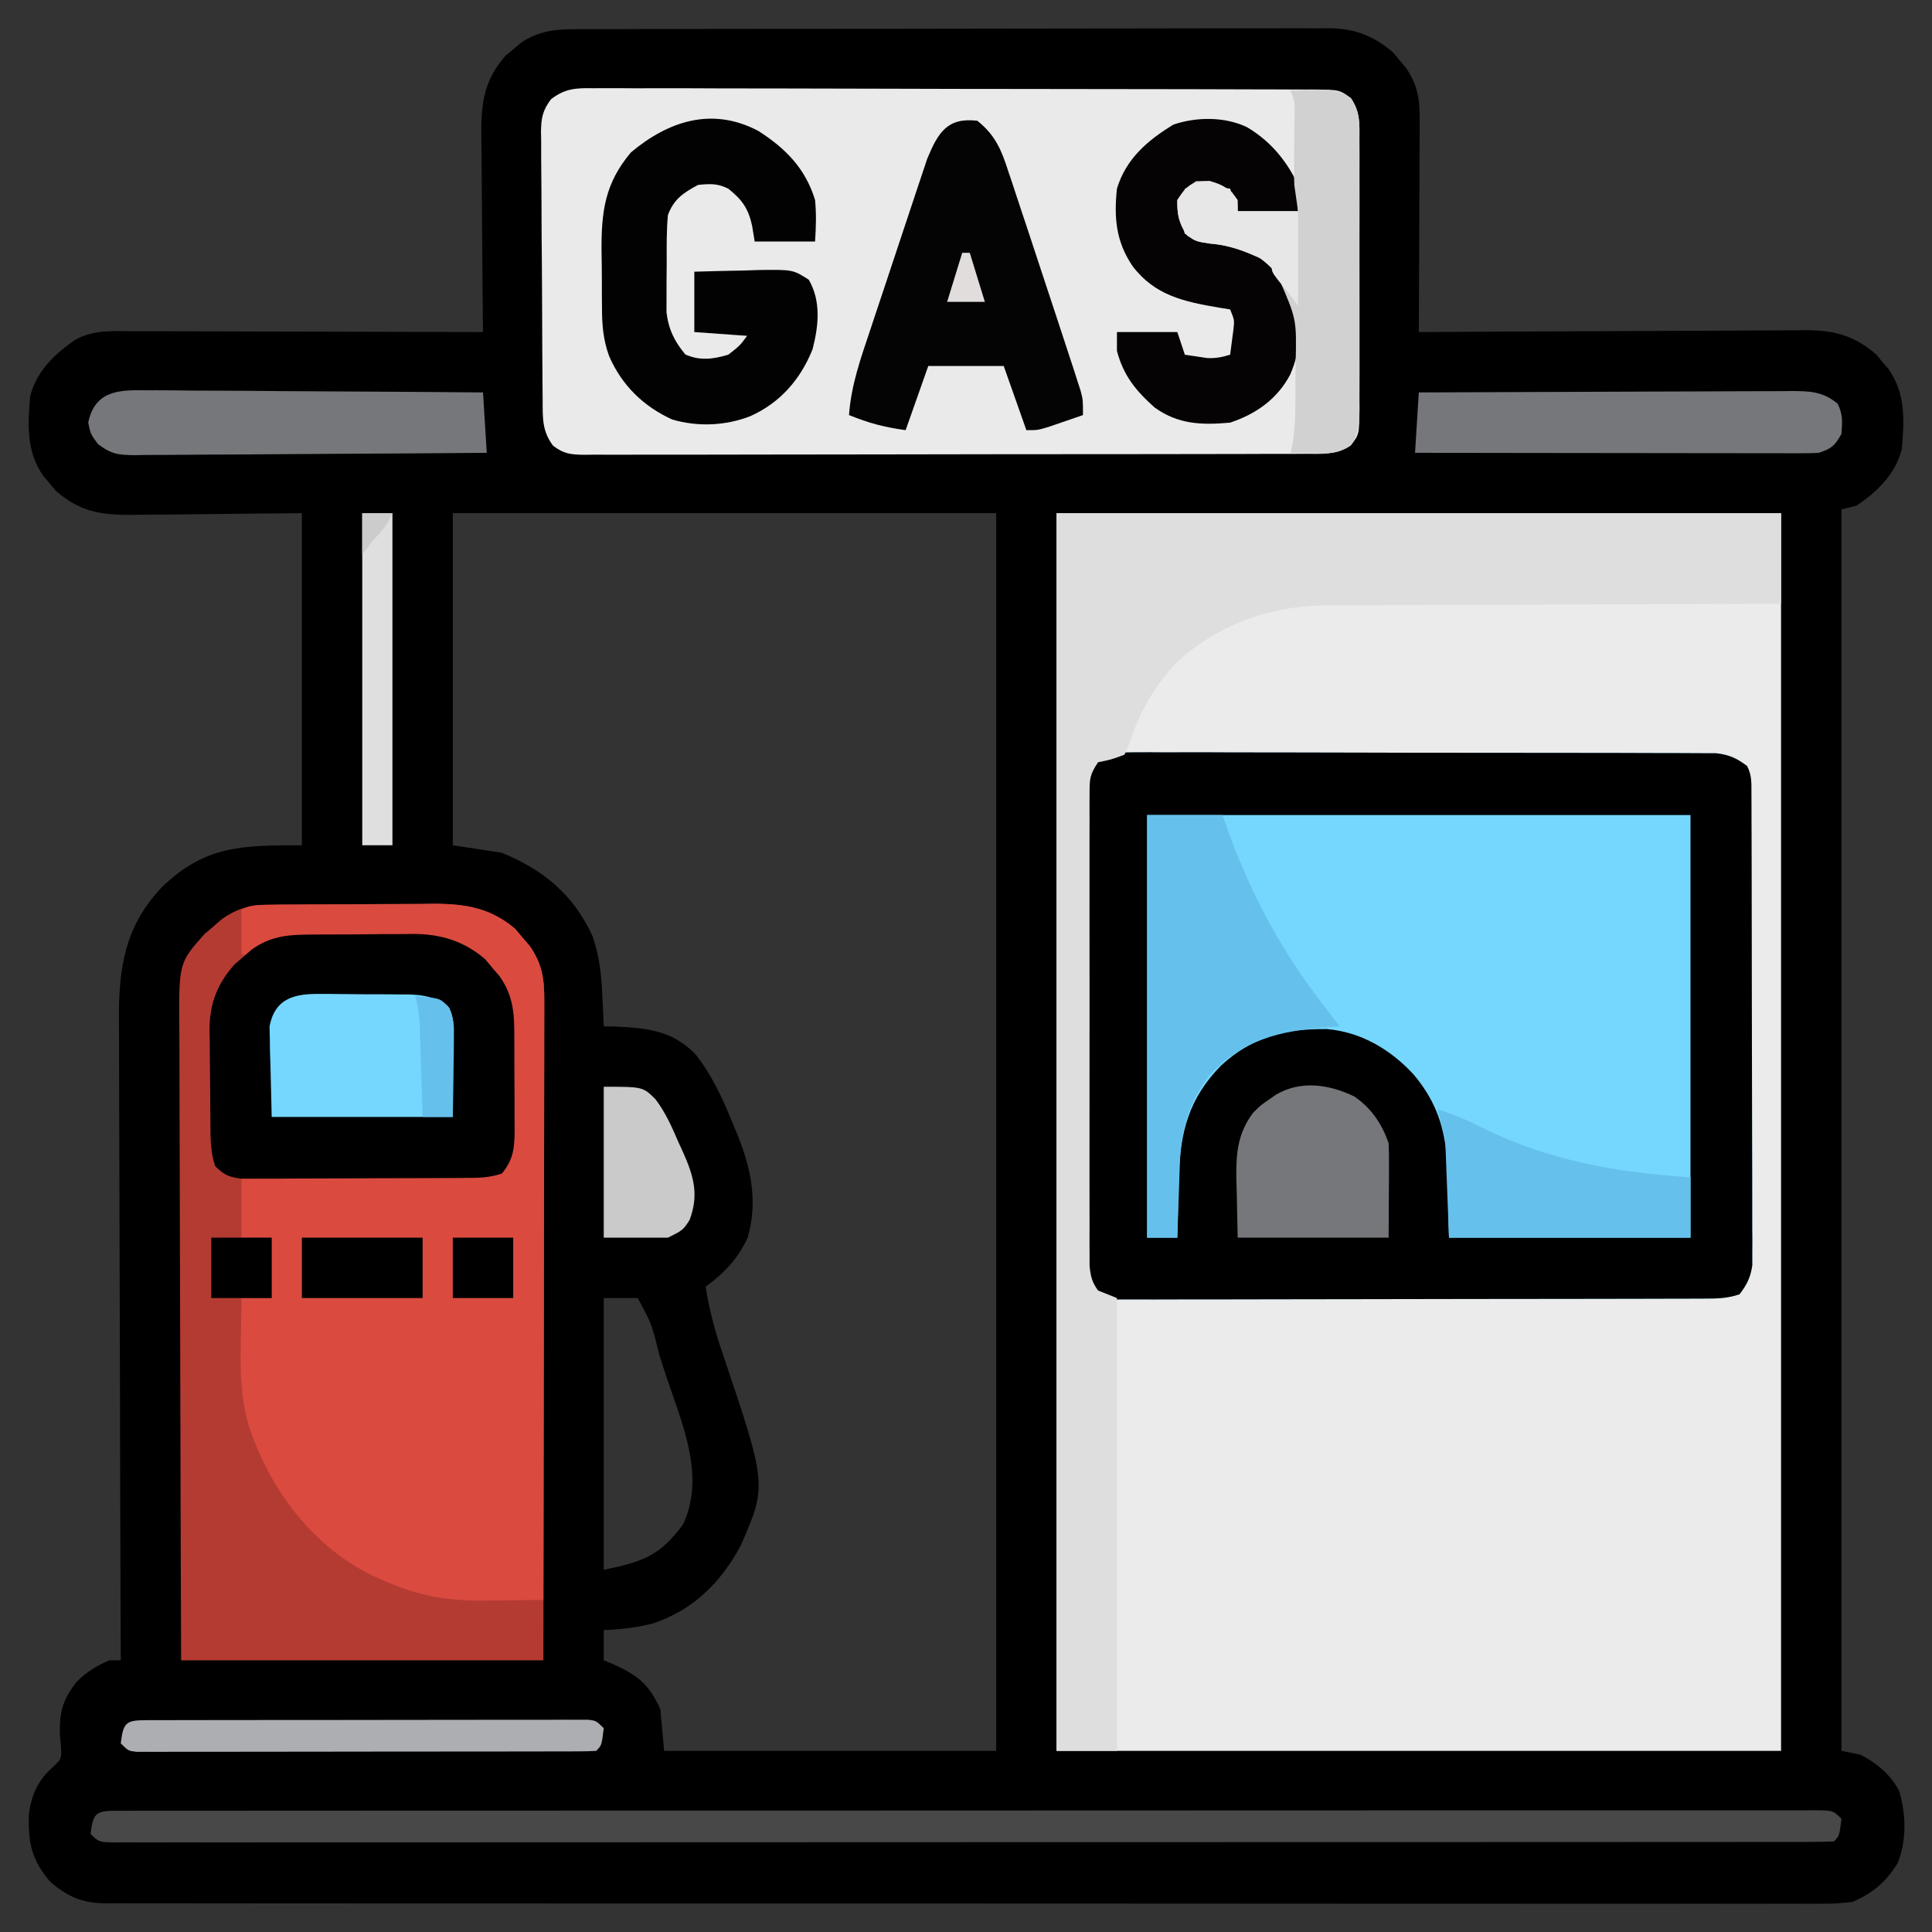 <?xml version="1.0" encoding="UTF-8"?>
<svg version="1.1" xmlns="http://www.w3.org/2000/svg" width="512" height="512">
<rect width="100%" height="100%" fill="#333333" stroke="none"/>
<path d="M0 0 C0.873 -0.005 1.745 -0.009 2.644 -0.014 C5.567 -0.026 8.49 -0.025 11.413 -0.023 C13.51 -0.029 15.606 -0.036 17.702 -0.043 C23.396 -0.061 29.09 -0.066 34.785 -0.067 C39.539 -0.069 44.292 -0.076 49.046 -0.083 C60.263 -0.1 71.48 -0.105 82.697 -0.103 C94.266 -0.102 105.835 -0.123 117.404 -0.155 C127.338 -0.181 137.272 -0.192 147.206 -0.19 C153.138 -0.19 159.071 -0.195 165.003 -0.217 C170.584 -0.236 176.164 -0.236 181.745 -0.222 C183.791 -0.22 185.837 -0.224 187.884 -0.236 C190.681 -0.252 193.478 -0.242 196.276 -0.227 C197.485 -0.242 197.485 -0.242 198.718 -0.258 C205.373 -0.178 210.547 1.83 215.57 6.232 C216.109 6.883 216.648 7.534 217.203 8.205 C217.758 8.853 218.312 9.502 218.883 10.17 C221.913 14.567 222.577 18.325 222.555 23.618 C222.555 24.879 222.555 26.14 222.555 27.439 C222.545 28.805 222.534 30.171 222.524 31.537 C222.52 32.942 222.517 34.348 222.515 35.753 C222.507 39.44 222.488 43.128 222.466 46.815 C222.445 50.582 222.436 54.35 222.426 58.117 C222.405 65.501 222.37 72.884 222.328 80.267 C223.175 80.262 223.175 80.262 224.039 80.256 C237.803 80.168 251.567 80.102 265.332 80.06 C271.988 80.039 278.644 80.011 285.3 79.966 C291.726 79.922 298.151 79.898 304.577 79.888 C307.027 79.881 309.476 79.866 311.926 79.845 C315.361 79.815 318.795 79.811 322.231 79.813 C323.24 79.799 324.249 79.785 325.289 79.77 C332.637 79.813 337.992 81.343 343.57 86.232 C344.379 87.209 344.379 87.209 345.203 88.205 C345.758 88.853 346.312 89.502 346.883 90.17 C351.362 96.671 351.003 103.639 350.328 111.267 C348.658 117.886 343.883 122.524 338.328 126.267 C337.008 126.597 335.688 126.927 334.328 127.267 C334.328 235.837 334.328 344.407 334.328 456.267 C335.978 456.597 337.628 456.927 339.328 457.267 C343.646 459.44 347.468 462.614 349.66 466.99 C351.473 473.169 351.624 480.025 349.223 486.033 C346.192 490.94 342.66 493.968 337.328 496.267 C334.469 496.637 332.007 496.806 329.159 496.768 C327.962 496.776 327.962 496.776 326.741 496.785 C324.067 496.798 321.395 496.783 318.722 496.769 C316.786 496.773 314.849 496.778 312.913 496.785 C307.593 496.8 302.273 496.79 296.953 496.776 C291.216 496.765 285.478 496.776 279.74 496.786 C268.501 496.799 257.262 496.792 246.022 496.777 C232.939 496.76 219.856 496.763 206.772 496.767 C182.727 496.773 158.681 496.757 134.635 496.732 C112.682 496.709 90.728 496.703 68.775 496.713 C63.153 496.716 57.531 496.719 51.908 496.721 C51.216 496.721 50.524 496.722 49.811 496.722 C31.469 496.73 13.127 496.723 -5.215 496.712 C-7.844 496.711 -10.473 496.709 -13.102 496.708 C-14.395 496.707 -15.689 496.706 -17.021 496.706 C-26.146 496.701 -35.27 496.703 -44.394 496.707 C-55.51 496.712 -66.625 496.706 -77.741 496.686 C-83.415 496.676 -89.088 496.671 -94.762 496.679 C-99.952 496.686 -105.143 496.679 -110.333 496.661 C-112.214 496.657 -114.095 496.658 -115.975 496.665 C-118.527 496.673 -121.077 496.663 -123.628 496.648 C-124.363 496.654 -125.098 496.661 -125.855 496.668 C-131.93 496.599 -135.798 494.879 -140.359 490.955 C-145.281 485.235 -146.221 480.668 -146.027 473.244 C-145.398 467.979 -143.577 463.892 -139.523 460.435 C-137.384 458.371 -137.384 458.371 -137.492 455.349 C-137.593 454.271 -137.693 453.192 -137.797 452.08 C-137.977 446.129 -137.105 442.778 -133.461 438.08 C-130.729 435.312 -128.247 433.819 -124.672 432.267 C-123.682 432.267 -122.692 432.267 -121.672 432.267 C-121.675 431.324 -121.679 430.381 -121.683 429.409 C-121.772 406.431 -121.837 383.453 -121.879 360.474 C-121.9 349.362 -121.928 338.25 -121.973 327.138 C-122.013 317.45 -122.039 307.762 -122.048 298.073 C-122.053 292.946 -122.065 287.819 -122.095 282.692 C-122.122 277.86 -122.13 273.028 -122.124 268.196 C-122.125 266.428 -122.133 264.661 -122.149 262.893 C-122.264 248.918 -120.688 237.76 -110.672 227.267 C-99.309 216.42 -89.861 216.267 -73.672 216.267 C-73.672 187.227 -73.672 158.187 -73.672 128.267 C-91.412 128.425 -91.412 128.425 -109.152 128.628 C-111.388 128.639 -113.624 128.65 -115.859 128.658 C-117.006 128.679 -118.152 128.699 -119.334 128.72 C-127.313 128.724 -132.743 127.71 -138.914 122.303 C-139.453 121.652 -139.992 121.001 -140.547 120.33 C-141.101 119.682 -141.655 119.033 -142.226 118.365 C-146.706 111.864 -146.346 104.896 -145.672 97.267 C-143.991 90.608 -139.208 86.082 -133.672 82.267 C-128.821 79.663 -124.008 80 -118.649 80.04 C-117.141 80.04 -117.141 80.04 -115.602 80.039 C-112.286 80.041 -108.969 80.056 -105.652 80.072 C-103.35 80.076 -101.048 80.079 -98.746 80.081 C-92.691 80.088 -86.636 80.108 -80.581 80.13 C-74.401 80.151 -68.221 80.16 -62.041 80.17 C-49.918 80.191 -37.795 80.225 -25.672 80.267 C-25.681 79.496 -25.689 78.724 -25.699 77.93 C-25.779 70.633 -25.84 63.336 -25.879 56.039 C-25.9 52.289 -25.928 48.538 -25.973 44.787 C-26.017 41.163 -26.041 37.539 -26.051 33.914 C-26.059 32.536 -26.073 31.158 -26.095 29.781 C-26.233 20.652 -25.926 14.123 -19.707 7.025 C-19.056 6.486 -18.405 5.948 -17.734 5.392 C-17.086 4.838 -16.437 4.284 -15.769 3.713 C-10.71 0.227 -6.004 -0.023 0 0 Z M-33.672 128.267 C-33.672 157.307 -33.672 186.347 -33.672 216.267 C-29.382 216.927 -25.092 217.587 -20.672 218.267 C-9.57 222.839 -1.815 229.26 3.328 240.267 C5.181 245.627 5.723 250.597 5.953 256.205 C6.011 257.374 6.011 257.374 6.07 258.566 C6.164 260.466 6.247 262.367 6.328 264.267 C7.235 264.282 8.141 264.296 9.074 264.31 C17.676 264.647 24.777 265.352 30.862 271.924 C34.96 277.283 37.608 282.85 40.141 289.08 C40.535 290.02 40.928 290.961 41.334 291.93 C45.195 301.194 47.346 310.318 44.457 320.267 C41.797 325.989 38.357 329.521 33.328 333.267 C34.263 339.231 35.774 344.899 37.711 350.611 C49.621 385.861 49.621 385.861 42.586 401.947 C37.236 411.817 29.93 419.032 19.16 422.556 C14.91 423.623 10.7 424.078 6.328 424.267 C6.328 426.907 6.328 429.547 6.328 432.267 C6.992 432.536 7.656 432.804 8.34 433.08 C15.101 436.08 18.305 438.442 21.328 445.267 C21.823 450.712 21.823 450.712 22.328 456.267 C51.368 456.267 80.408 456.267 110.328 456.267 C110.328 348.027 110.328 239.787 110.328 128.267 C62.808 128.267 15.288 128.267 -33.672 128.267 Z M6.328 336.267 C6.328 360.027 6.328 383.787 6.328 408.267 C16.788 406.175 21.311 404.458 27.328 396.267 C33.381 383.434 27.053 369.471 22.891 357.017 C22.271 355.11 21.653 353.203 21.037 351.295 C19.081 343.22 19.081 343.22 15.328 336.267 C12.358 336.267 9.388 336.267 6.328 336.267 Z " fill="#000000" transform="translate(153.672,7.733)"/>
<path d="M0 0 C63.36 0 126.72 0 192 0 C192 108.24 192 216.48 192 328 C128.64 328 65.28 328 0 328 C0 219.76 0 111.52 0 0 Z " fill="#EBEBEB" transform="translate(280,136)"/>
<path d="M0 0 C0.675 -0.006 1.349 -0.013 2.044 -0.019 C4.298 -0.035 6.55 -0.014 8.803 0.006 C10.421 0.003 12.04 -0.003 13.658 -0.011 C18.048 -0.025 22.438 -0.008 26.829 0.016 C31.424 0.036 36.02 0.03 40.615 0.028 C48.332 0.028 56.049 0.047 63.766 0.079 C72.688 0.116 81.608 0.125 90.53 0.118 C99.113 0.112 107.696 0.123 116.279 0.142 C119.931 0.15 123.583 0.153 127.235 0.151 C131.536 0.151 135.837 0.165 140.138 0.191 C141.716 0.198 143.294 0.2 144.873 0.197 C147.028 0.193 149.182 0.208 151.337 0.227 C153.145 0.233 153.145 0.233 154.99 0.238 C158.48 0.659 160.373 1.527 163.168 3.621 C164.45 6.185 164.3 8.006 164.309 10.878 C164.314 11.992 164.32 13.107 164.326 14.255 C164.328 16.098 164.328 16.098 164.329 17.978 C164.334 19.268 164.339 20.557 164.345 21.886 C164.358 25.429 164.364 28.973 164.369 32.516 C164.371 34.73 164.376 36.943 164.38 39.157 C164.394 46.081 164.403 53.006 164.407 59.931 C164.412 67.926 164.429 75.921 164.458 83.916 C164.48 90.094 164.49 96.273 164.491 102.451 C164.492 106.142 164.498 109.832 164.516 113.523 C164.536 117.641 164.531 121.759 164.525 125.877 C164.534 127.099 164.543 128.322 164.553 129.581 C164.544 131.266 164.544 131.266 164.536 132.984 C164.537 133.958 164.539 134.932 164.54 135.935 C164.094 139.157 163.118 141.032 161.168 143.621 C157.763 144.756 155.162 144.753 151.57 144.762 C150.897 144.765 150.223 144.768 149.529 144.771 C147.268 144.78 145.006 144.781 142.745 144.783 C141.125 144.787 139.506 144.792 137.886 144.798 C133.483 144.811 129.08 144.817 124.678 144.822 C121.928 144.825 119.179 144.829 116.429 144.833 C107.831 144.847 99.232 144.856 90.634 144.86 C80.701 144.865 70.768 144.882 60.835 144.911 C53.161 144.933 45.487 144.943 37.813 144.944 C33.228 144.945 28.642 144.951 24.057 144.969 C19.745 144.986 15.434 144.988 11.122 144.979 C9.539 144.978 7.955 144.983 6.372 144.993 C4.212 145.005 2.053 144.999 -0.107 144.989 C-1.316 144.99 -2.525 144.992 -3.771 144.993 C-7.115 144.587 -8.485 144 -10.832 141.621 C-11.853 138.558 -11.967 136.454 -11.986 133.245 C-11.994 132.129 -12.003 131.013 -12.012 129.863 C-12.016 128.638 -12.02 127.413 -12.025 126.151 C-12.033 124.862 -12.041 123.572 -12.049 122.243 C-12.076 117.966 -12.091 113.688 -12.105 109.411 C-12.11 107.937 -12.116 106.464 -12.121 104.991 C-12.143 98.865 -12.162 92.738 -12.173 86.611 C-12.189 77.832 -12.222 69.053 -12.279 60.274 C-12.318 54.1 -12.337 47.926 -12.343 41.751 C-12.346 38.064 -12.358 34.377 -12.391 30.689 C-12.427 26.576 -12.423 22.464 -12.415 18.35 C-12.432 17.13 -12.448 15.909 -12.465 14.651 C-12.457 13.529 -12.448 12.407 -12.44 11.252 C-12.445 9.793 -12.445 9.793 -12.45 8.305 C-10.902 1.584 -6.326 -0.004 0 0 Z " fill="#75D7FE" transform="translate(299.832,199.379)"/>
<path d="M0 0 C0.839 -0.006 1.677 -0.011 2.541 -0.017 C5.35 -0.03 8.157 -0.007 10.966 0.015 C12.979 0.014 14.993 0.009 17.007 0.003 C22.476 -0.007 27.945 0.015 33.414 0.042 C39.133 0.066 44.853 0.063 50.573 0.063 C60.177 0.068 69.782 0.091 79.386 0.128 C90.496 0.169 101.606 0.187 112.717 0.19 C124.537 0.194 136.358 0.213 148.178 0.237 C151.588 0.244 154.998 0.247 158.408 0.25 C163.762 0.256 169.116 0.273 174.47 0.297 C176.437 0.304 178.404 0.309 180.372 0.309 C183.052 0.31 185.733 0.324 188.413 0.341 C189.587 0.337 189.587 0.337 190.785 0.333 C197.595 0.4 197.595 0.4 200.643 2.615 C203.152 6.379 202.925 9.337 202.902 13.695 C202.907 14.929 202.907 14.929 202.912 16.189 C202.921 18.913 202.915 21.637 202.909 24.361 C202.91 26.253 202.912 28.145 202.914 30.036 C202.917 34.003 202.913 37.97 202.904 41.937 C202.892 47.023 202.899 52.108 202.911 57.194 C202.918 61.101 202.916 65.009 202.911 68.917 C202.909 70.792 202.911 72.667 202.916 74.542 C202.921 77.163 202.913 79.784 202.902 82.406 C202.906 83.181 202.91 83.957 202.914 84.756 C202.859 91.719 202.859 91.719 200.643 94.615 C196.879 97.226 192.806 96.9 188.406 96.882 C187.569 96.887 186.731 96.891 185.868 96.896 C183.056 96.909 180.245 96.907 177.434 96.905 C175.42 96.911 173.407 96.918 171.393 96.926 C165.92 96.943 160.447 96.948 154.974 96.949 C150.408 96.951 145.843 96.958 141.278 96.966 C130.51 96.982 119.743 96.987 108.976 96.985 C97.858 96.984 86.74 97.005 75.623 97.037 C66.085 97.063 56.547 97.074 47.008 97.072 C41.309 97.072 35.609 97.078 29.909 97.099 C24.551 97.118 19.193 97.118 13.835 97.104 C11.866 97.102 9.897 97.106 7.928 97.118 C5.245 97.134 2.563 97.125 -0.12 97.109 C-0.904 97.119 -1.687 97.13 -2.494 97.14 C-6.036 97.095 -7.971 96.914 -10.809 94.709 C-13.729 90.758 -13.524 87.423 -13.55 82.664 C-13.558 81.843 -13.566 81.022 -13.575 80.175 C-13.599 77.451 -13.616 74.726 -13.63 72.001 C-13.636 71.072 -13.641 70.142 -13.647 69.184 C-13.673 64.264 -13.693 59.343 -13.707 54.423 C-13.724 49.338 -13.768 44.254 -13.819 39.17 C-13.853 35.262 -13.865 31.354 -13.87 27.447 C-13.877 25.572 -13.892 23.698 -13.916 21.824 C-13.948 19.2 -13.948 16.578 -13.94 13.953 C-13.957 13.18 -13.973 12.406 -13.99 11.609 C-13.947 7.912 -13.572 5.902 -11.341 2.915 C-7.548 -0.009 -4.599 -0.078 0 0 Z " fill="#EBEAEA" transform="translate(157.357,23.385)"/>
<path d="M0 0 C1.152 -0.013 2.304 -0.026 3.49 -0.039 C5.345 -0.042 5.345 -0.042 7.237 -0.045 C8.518 -0.052 9.8 -0.059 11.12 -0.066 C13.83 -0.078 16.539 -0.081 19.25 -0.08 C22.7 -0.08 26.15 -0.107 29.601 -0.142 C32.917 -0.169 36.233 -0.168 39.55 -0.17 C41.392 -0.192 41.392 -0.192 43.272 -0.214 C51.665 -0.17 58.215 0.924 64.718 6.474 C65.338 7.218 65.958 7.962 66.597 8.728 C67.235 9.469 67.873 10.21 68.53 10.974 C71.905 15.774 72.448 20.045 72.4 25.801 C72.401 26.549 72.403 27.296 72.405 28.066 C72.408 30.566 72.397 33.065 72.386 35.565 C72.386 37.359 72.386 39.153 72.387 40.947 C72.388 45.814 72.376 50.681 72.362 55.549 C72.349 60.636 72.348 65.724 72.346 70.811 C72.34 80.444 72.323 90.077 72.303 99.71 C72.277 112.728 72.266 125.746 72.254 138.764 C72.235 159.273 72.196 179.782 72.159 200.291 C40.479 200.291 8.799 200.291 -23.841 200.291 C-24.002 154.972 -24.002 154.972 -24.036 135.986 C-24.06 122.875 -24.088 109.764 -24.143 96.653 C-24.182 87.104 -24.208 77.556 -24.217 68.007 C-24.222 62.952 -24.235 57.897 -24.264 52.842 C-24.291 48.081 -24.299 43.321 -24.293 38.56 C-24.294 36.816 -24.302 35.071 -24.318 33.326 C-24.467 15.504 -24.467 15.504 -17.657 7.83 C-16.542 6.882 -16.542 6.882 -15.403 5.916 C-14.662 5.268 -13.921 4.621 -13.157 3.955 C-8.89 0.889 -5.212 0.039 0 0 Z " fill="#B43B32" transform="translate(71.841,239.709)"/>
<path d="M0 0 C0.675 -0.006 1.349 -0.013 2.044 -0.019 C4.298 -0.035 6.55 -0.014 8.803 0.006 C10.421 0.003 12.04 -0.003 13.658 -0.011 C18.048 -0.025 22.438 -0.008 26.829 0.016 C31.424 0.036 36.02 0.03 40.615 0.028 C48.332 0.028 56.049 0.047 63.766 0.079 C72.688 0.116 81.608 0.125 90.53 0.118 C99.113 0.112 107.696 0.123 116.279 0.142 C119.931 0.15 123.583 0.153 127.235 0.151 C131.536 0.151 135.837 0.165 140.138 0.191 C141.716 0.198 143.294 0.2 144.873 0.197 C147.028 0.193 149.182 0.208 151.337 0.227 C153.145 0.233 153.145 0.233 154.99 0.238 C158.48 0.659 160.373 1.527 163.168 3.621 C164.45 6.185 164.3 8.006 164.309 10.878 C164.314 11.992 164.32 13.107 164.326 14.255 C164.328 16.098 164.328 16.098 164.329 17.978 C164.334 19.268 164.339 20.557 164.345 21.886 C164.358 25.429 164.364 28.973 164.369 32.516 C164.371 34.73 164.376 36.943 164.38 39.157 C164.394 46.081 164.403 53.006 164.407 59.931 C164.412 67.926 164.429 75.921 164.458 83.916 C164.48 90.094 164.49 96.273 164.491 102.451 C164.492 106.142 164.498 109.832 164.516 113.523 C164.536 117.641 164.531 121.759 164.525 125.877 C164.534 127.099 164.543 128.322 164.553 129.581 C164.544 131.266 164.544 131.266 164.536 132.984 C164.537 133.958 164.539 134.932 164.54 135.935 C164.094 139.157 163.118 141.032 161.168 143.621 C157.763 144.756 155.162 144.753 151.57 144.762 C150.897 144.765 150.223 144.768 149.529 144.771 C147.268 144.78 145.006 144.781 142.745 144.783 C141.125 144.787 139.506 144.792 137.886 144.798 C133.483 144.811 129.08 144.817 124.678 144.822 C121.928 144.825 119.179 144.829 116.429 144.833 C107.831 144.847 99.232 144.856 90.634 144.86 C80.701 144.865 70.768 144.882 60.835 144.911 C53.161 144.933 45.487 144.943 37.813 144.944 C33.228 144.945 28.642 144.951 24.057 144.969 C19.745 144.986 15.434 144.988 11.122 144.979 C9.539 144.978 7.955 144.983 6.372 144.993 C4.212 145.005 2.053 144.999 -0.107 144.989 C-1.316 144.99 -2.525 144.992 -3.771 144.993 C-7.115 144.587 -8.485 144 -10.832 141.621 C-11.853 138.558 -11.967 136.454 -11.986 133.245 C-11.994 132.129 -12.003 131.013 -12.012 129.863 C-12.016 128.638 -12.02 127.413 -12.025 126.151 C-12.033 124.862 -12.041 123.572 -12.049 122.243 C-12.076 117.966 -12.091 113.688 -12.105 109.411 C-12.11 107.937 -12.116 106.464 -12.121 104.991 C-12.143 98.865 -12.162 92.738 -12.173 86.611 C-12.189 77.832 -12.222 69.053 -12.279 60.274 C-12.318 54.1 -12.337 47.926 -12.343 41.751 C-12.346 38.064 -12.358 34.377 -12.391 30.689 C-12.427 26.576 -12.423 22.464 -12.415 18.35 C-12.432 17.13 -12.448 15.909 -12.465 14.651 C-12.457 13.529 -12.448 12.407 -12.44 11.252 C-12.445 9.793 -12.445 9.793 -12.45 8.305 C-10.902 1.584 -6.326 -0.004 0 0 Z M4.168 16.621 C4.168 53.581 4.168 90.541 4.168 128.621 C6.808 128.621 9.448 128.621 12.168 128.621 C12.183 127.886 12.197 127.151 12.213 126.393 C12.288 123.011 12.384 119.629 12.481 116.246 C12.503 115.09 12.526 113.934 12.549 112.743 C12.927 100.583 15.181 91.707 23.832 82.934 C32.204 75.289 40.643 73.248 51.809 73.336 C60.882 74.106 68.692 78.767 74.793 85.371 C85.832 98.486 83.471 110.502 84.168 128.621 C105.288 128.621 126.408 128.621 148.168 128.621 C148.168 91.661 148.168 54.701 148.168 16.621 C100.648 16.621 53.128 16.621 4.168 16.621 Z " fill="#000000" transform="translate(299.832,199.379)"/>
<path d="M0 0 C1.152 -0.013 2.304 -0.026 3.491 -0.039 C5.369 -0.05 5.369 -0.05 7.285 -0.061 C8.57 -0.069 9.856 -0.077 11.18 -0.086 C13.908 -0.101 16.636 -0.111 19.364 -0.118 C22.838 -0.129 26.312 -0.164 29.786 -0.203 C33.119 -0.236 36.452 -0.24 39.785 -0.249 C41.023 -0.266 42.261 -0.284 43.536 -0.302 C51.97 -0.281 58.523 0.783 65.058 6.361 C65.678 7.104 66.298 7.848 66.937 8.615 C67.575 9.356 68.213 10.097 68.871 10.861 C72.158 15.535 72.749 19.41 72.74 25.08 C72.742 25.762 72.744 26.445 72.745 27.147 C72.749 29.426 72.738 31.704 72.727 33.983 C72.726 35.619 72.727 37.255 72.728 38.891 C72.728 43.329 72.717 47.767 72.703 52.204 C72.69 56.843 72.689 61.482 72.686 66.122 C72.68 74.905 72.664 83.688 72.644 92.471 C72.621 102.471 72.61 112.47 72.6 122.47 C72.579 143.039 72.544 163.608 72.5 184.177 C68.353 184.239 64.206 184.277 60.058 184.31 C58.893 184.328 57.728 184.345 56.527 184.364 C46.905 184.421 39.312 183.061 30.5 179.177 C29.514 178.754 28.527 178.331 27.511 177.896 C11.468 170.09 0.431 155.452 -5.3 138.861 C-7.633 131.328 -7.859 124.332 -7.688 116.49 C-7.674 115.299 -7.661 114.109 -7.647 112.882 C-7.612 109.98 -7.563 107.079 -7.5 104.177 C-4.86 104.177 -2.22 104.177 0.5 104.177 C0.5 98.897 0.5 93.617 0.5 88.177 C-2.14 88.177 -4.78 88.177 -7.5 88.177 C-7.5 82.897 -7.5 77.617 -7.5 72.177 C-5.522 72.157 -3.543 72.137 -1.505 72.117 C5.033 72.049 11.571 71.972 18.109 71.889 C22.072 71.84 26.036 71.793 30 71.755 C33.825 71.718 37.651 71.672 41.476 71.619 C42.935 71.6 44.395 71.585 45.854 71.574 C47.899 71.557 49.943 71.528 51.987 71.496 C53.151 71.483 54.314 71.469 55.513 71.455 C58.424 71.184 60.122 70.854 62.5 69.177 C63.805 65.26 63.702 61.501 63.738 57.415 C63.75 56.118 63.75 56.118 63.762 54.795 C63.776 52.964 63.787 51.132 63.795 49.3 C63.812 46.517 63.856 43.735 63.9 40.952 C63.91 39.169 63.919 37.386 63.926 35.603 C63.952 34.366 63.952 34.366 63.979 33.105 C63.953 26.282 62.038 21.126 57.57 15.935 C56.928 15.396 56.286 14.857 55.625 14.302 C54.988 13.748 54.351 13.193 53.695 12.622 C48.046 8.903 42.316 8.857 35.789 8.841 C34.862 8.834 33.935 8.828 32.98 8.821 C31.025 8.811 29.07 8.806 27.115 8.806 C24.141 8.802 21.169 8.766 18.195 8.728 C16.289 8.722 14.383 8.718 12.476 8.716 C11.596 8.702 10.715 8.687 9.808 8.673 C4.439 8.712 0.75 9.602 -3.906 12.318 C-5.5 13.177 -5.5 13.177 -7.5 13.177 C-7.5 9.217 -7.5 5.257 -7.5 1.177 C-4.886 -0.13 -2.928 0.028 0 0 Z " fill="#DA4A3F" transform="translate(71.5,239.823)"/>
<path d="M0 0 C63.36 0 126.72 0 192 0 C192 7.92 192 15.84 192 24 C186.15 24.014 186.15 24.014 180.181 24.028 C167.265 24.062 154.349 24.118 141.433 24.184 C133.605 24.224 125.778 24.256 117.95 24.271 C111.122 24.284 104.294 24.311 97.466 24.355 C93.856 24.377 90.246 24.393 86.635 24.392 C82.59 24.391 78.546 24.421 74.501 24.454 C72.734 24.447 72.734 24.447 70.931 24.439 C56.256 24.621 42.543 29.646 31.688 39.688 C26.156 45.622 21.832 52.85 19.5 60.625 C18.758 62.296 18.758 62.296 18 64 C14.438 65.312 14.438 65.312 11 66 C8.759 69.361 8.749 70.455 8.746 74.383 C8.74 75.5 8.735 76.618 8.729 77.769 C8.733 78.996 8.737 80.222 8.741 81.486 C8.738 82.777 8.734 84.069 8.731 85.399 C8.721 88.942 8.725 92.486 8.731 96.029 C8.736 99.736 8.732 103.443 8.729 107.15 C8.725 113.377 8.73 119.604 8.739 125.83 C8.75 133.029 8.747 140.228 8.736 147.426 C8.727 153.606 8.725 159.785 8.73 165.964 C8.734 169.655 8.734 173.347 8.727 177.038 C8.721 181.153 8.73 185.269 8.741 189.385 C8.737 190.609 8.733 191.834 8.729 193.095 C8.737 194.776 8.737 194.776 8.746 196.49 C8.747 197.95 8.747 197.95 8.748 199.439 C9.02 202.209 9.361 203.749 11 206 C12.65 206.66 14.3 207.32 16 208 C16 247.6 16 287.2 16 328 C10.72 328 5.44 328 0 328 C0 219.76 0 111.52 0 0 Z " fill="#DEDEDF" transform="translate(280,136)"/>
<path d="M0 0 C0.926 -0.007 1.852 -0.013 2.806 -0.02 C4.763 -0.03 6.72 -0.035 8.676 -0.035 C11.648 -0.039 14.618 -0.075 17.59 -0.113 C19.497 -0.119 21.405 -0.123 23.312 -0.125 C24.63 -0.147 24.63 -0.147 25.974 -0.169 C33.295 -0.115 39.355 1.719 44.98 6.52 C45.601 7.263 46.221 8.007 46.859 8.773 C47.497 9.515 48.136 10.256 48.793 11.02 C52.549 16.361 52.73 21.074 52.723 27.398 C52.727 28.267 52.731 29.136 52.736 30.031 C52.741 31.864 52.742 33.696 52.738 35.528 C52.734 38.327 52.758 41.124 52.783 43.922 C52.785 45.706 52.786 47.49 52.785 49.273 C52.794 50.107 52.804 50.94 52.813 51.799 C52.776 56.431 52.516 59.626 49.422 63.336 C46.021 64.47 43.398 64.477 39.811 64.497 C39.144 64.502 38.477 64.507 37.79 64.512 C35.585 64.527 33.38 64.534 31.176 64.539 C29.643 64.545 28.11 64.551 26.576 64.556 C23.363 64.567 20.149 64.573 16.935 64.576 C12.818 64.582 8.701 64.606 4.584 64.634 C1.418 64.653 -1.748 64.658 -4.915 64.66 C-6.433 64.663 -7.951 64.671 -9.468 64.684 C-11.592 64.701 -13.714 64.699 -15.838 64.692 C-17.045 64.696 -18.253 64.7 -19.498 64.703 C-22.856 64.303 -24.224 63.725 -26.578 61.336 C-27.884 57.419 -27.78 53.66 -27.816 49.574 C-27.824 48.71 -27.833 47.845 -27.841 46.954 C-27.855 45.123 -27.865 43.291 -27.873 41.459 C-27.885 39.594 -27.905 37.729 -27.935 35.865 C-27.978 33.163 -27.994 30.463 -28.004 27.762 C-28.021 26.937 -28.039 26.113 -28.057 25.264 C-28.031 18.283 -26.04 13.111 -21.395 7.875 C-20.279 6.928 -20.279 6.928 -19.141 5.961 C-18.399 5.314 -17.658 4.667 -16.895 4 C-11.444 0.084 -6.494 0.016 0 0 Z " fill="#000000" transform="translate(83.578,247.664)"/>
<path d="M0 0 C0.735 0.002 1.47 0.004 2.227 0.006 C3.004 0.004 3.781 0.003 4.582 0.001 C7.22 -0.004 9.858 -0.001 12.495 0.001 C14.392 -0.001 16.289 -0.003 18.186 -0.006 C23.425 -0.012 28.663 -0.012 33.902 -0.011 C39.541 -0.01 45.181 -0.016 50.82 -0.021 C61.879 -0.029 72.937 -0.032 83.995 -0.032 C92.979 -0.033 101.962 -0.035 110.946 -0.038 C132.242 -0.045 153.538 -0.051 174.833 -0.051 C175.515 -0.051 176.197 -0.051 176.899 -0.051 C180.354 -0.051 183.809 -0.051 187.264 -0.051 C187.95 -0.051 188.636 -0.051 189.343 -0.051 C190.731 -0.05 192.118 -0.05 193.506 -0.05 C215.103 -0.05 236.699 -0.057 258.296 -0.071 C282.538 -0.086 306.78 -0.095 331.023 -0.094 C343.866 -0.094 356.71 -0.096 369.554 -0.107 C380.488 -0.116 391.422 -0.118 402.356 -0.112 C407.94 -0.108 413.524 -0.108 419.108 -0.117 C424.212 -0.125 429.316 -0.124 434.42 -0.115 C436.274 -0.113 438.128 -0.115 439.982 -0.121 C442.487 -0.128 444.992 -0.122 447.498 -0.114 C448.23 -0.119 448.963 -0.124 449.717 -0.129 C454.697 -0.093 454.697 -0.093 456.925 2.135 C456.37 6.69 456.37 6.69 454.925 8.135 C452.482 8.235 450.067 8.27 447.624 8.263 C446.847 8.265 446.069 8.267 445.269 8.269 C442.631 8.274 439.993 8.271 437.355 8.269 C435.458 8.27 433.561 8.273 431.665 8.275 C426.426 8.282 421.187 8.281 415.949 8.28 C410.309 8.28 404.67 8.286 399.03 8.29 C387.972 8.299 376.914 8.301 365.855 8.302 C356.872 8.302 347.888 8.304 338.904 8.308 C317.609 8.315 296.313 8.321 275.017 8.321 C274.335 8.321 273.654 8.321 272.952 8.321 C269.497 8.32 266.042 8.32 262.587 8.32 C261.901 8.32 261.214 8.32 260.507 8.32 C259.12 8.32 257.732 8.32 256.344 8.32 C234.748 8.319 213.151 8.327 191.554 8.341 C167.312 8.356 143.07 8.365 118.828 8.364 C105.984 8.363 93.14 8.366 80.296 8.377 C69.362 8.386 58.428 8.388 47.495 8.381 C41.911 8.378 36.327 8.378 30.743 8.387 C25.639 8.395 20.535 8.393 15.43 8.384 C13.576 8.383 11.722 8.385 9.869 8.39 C7.363 8.397 4.858 8.392 2.353 8.384 C1.62 8.389 0.888 8.394 0.133 8.399 C-4.846 8.363 -4.846 8.363 -7.075 6.135 C-6.381 0.447 -5.627 0.023 0 0 Z " fill="#484848" transform="translate(31.075,479.865)"/>
<path d="M0 0 C7.255 4.639 12.48 9.915 15.059 18.316 C15.427 22.098 15.303 25.502 15.059 29.316 C9.779 29.316 4.499 29.316 -0.941 29.316 C-1.168 27.935 -1.395 26.553 -1.629 25.129 C-2.626 20.572 -4.241 18.277 -7.941 15.316 C-10.807 13.883 -12.754 14.01 -15.941 14.316 C-19.908 16.452 -22.359 18.082 -23.941 22.316 C-24.316 26.433 -24.271 30.546 -24.257 34.679 C-24.254 36.678 -24.278 38.677 -24.303 40.676 C-24.303 41.947 -24.304 43.218 -24.305 44.527 C-24.308 45.685 -24.311 46.843 -24.314 48.037 C-23.805 52.517 -22.203 55.812 -19.316 59.254 C-15.479 60.971 -11.918 60.512 -7.941 59.316 C-4.895 56.942 -4.895 56.942 -2.941 54.316 C-9.871 53.821 -9.871 53.821 -16.941 53.316 C-16.941 48.036 -16.941 42.756 -16.941 37.316 C-12.545 37.182 -8.152 37.082 -3.754 37.004 C-2.508 36.962 -1.262 36.92 0.021 36.877 C9.18 36.754 9.18 36.754 13.387 39.445 C16.692 45.121 16.004 51.662 14.395 57.883 C11.187 65.902 5.751 72.104 -2.145 75.625 C-8.734 78.161 -15.917 78.469 -22.738 76.516 C-30.419 73.045 -36.158 67.42 -39.518 59.688 C-41.103 55.335 -41.409 51.395 -41.41 46.793 C-41.418 46.007 -41.425 45.221 -41.433 44.41 C-41.444 42.758 -41.447 41.106 -41.442 39.454 C-41.441 36.954 -41.483 34.457 -41.527 31.957 C-41.607 21.505 -40.699 13.957 -33.73 5.695 C-23.823 -2.62 -12.219 -6.435 0 0 Z " fill="#030202" transform="translate(200.941,34.684)"/>
<path d="M0 0 C4.818 3.847 6.411 7.811 8.234 13.473 C8.514 14.301 8.794 15.129 9.082 15.982 C9.986 18.671 10.868 21.366 11.75 24.062 C12.367 25.915 12.985 27.768 13.604 29.62 C15.137 34.219 16.651 38.825 18.159 43.433 C19.177 46.539 20.205 49.642 21.235 52.745 C22.29 55.931 23.333 59.122 24.375 62.312 C24.75 63.454 25.125 64.596 25.511 65.772 C25.845 66.813 26.179 67.853 26.523 68.926 C26.811 69.817 27.099 70.708 27.396 71.626 C28 74 28 74 28 78 C26.064 78.672 24.126 79.338 22.188 80 C21.109 80.371 20.03 80.743 18.918 81.125 C16 82 16 82 13 82 C10.03 73.585 10.03 73.585 7 65 C0.4 65 -6.2 65 -13 65 C-14.98 70.61 -16.96 76.22 -19 82 C-24.922 81.154 -28.647 80.16 -34 78 C-33.456 70.163 -30.934 63.056 -28.449 55.648 C-27.989 54.262 -27.529 52.875 -27.07 51.488 C-26.109 48.594 -25.142 45.701 -24.172 42.81 C-22.934 39.117 -21.71 35.42 -20.491 31.721 C-19.546 28.86 -18.592 26.002 -17.636 23.145 C-17.182 21.783 -16.73 20.421 -16.281 19.057 C-15.652 17.148 -15.009 15.242 -14.366 13.337 C-14.005 12.256 -13.644 11.174 -13.272 10.059 C-10.364 3.064 -7.93 -0.933 0 0 Z " fill="#050404" transform="translate(259,32)"/>
<path d="M0 0 C6.6 0 13.2 0 20 0 C20.516 1.485 21.031 2.97 21.562 4.5 C28 22.113 36.334 37.315 48 52 C49.006 53.329 50.008 54.661 51 56 C49.242 56.112 49.242 56.112 47.449 56.227 C35.115 57.187 25.232 59.562 16.5 69.008 C11.103 76.176 8.989 83.314 8.684 92.176 C8.642 93.333 8.6 94.49 8.557 95.682 C8.517 96.88 8.478 98.078 8.438 99.312 C8.394 100.53 8.351 101.748 8.307 103.002 C8.201 106.001 8.099 109.001 8 112 C5.36 112 2.72 112 0 112 C0 75.04 0 38.08 0 0 Z " fill="#65C1EC" transform="translate(304,216)"/>
<path d="M0 0 C5.485 3.237 9.552 7.722 12.562 13.312 C13.159 16.344 13.375 19.215 13.562 22.312 C8.283 22.312 3.002 22.312 -2.438 22.312 C-3.098 20.332 -3.757 18.352 -4.438 16.312 C-5.874 16.117 -7.312 15.931 -8.75 15.75 C-9.551 15.646 -10.351 15.541 -11.176 15.434 C-13.606 15.165 -13.606 15.165 -16.438 16.312 C-16.623 17.55 -16.809 18.788 -17 20.062 C-17.104 20.759 -17.209 21.455 -17.316 22.172 C-17.445 24.439 -17.095 26.151 -16.438 28.312 C-15.496 28.494 -14.555 28.676 -13.586 28.863 C-12.341 29.115 -11.095 29.366 -9.812 29.625 C-8.583 29.869 -7.353 30.112 -6.086 30.363 C2.867 32.693 7.819 37.519 12.562 45.312 C14.764 51.917 14.272 59.255 11.465 65.605 C8.044 72.077 2.43 76.023 -4.438 78.312 C-11.95 78.991 -18.187 78.804 -24.438 74.312 C-29.452 69.855 -32.705 65.843 -34.438 59.312 C-34.438 57.663 -34.438 56.013 -34.438 54.312 C-29.157 54.312 -23.878 54.312 -18.438 54.312 C-17.777 56.292 -17.117 58.273 -16.438 60.312 C-14.581 60.591 -14.581 60.591 -12.688 60.875 C-11.991 60.979 -11.295 61.084 -10.578 61.191 C-8.311 61.32 -6.599 60.97 -4.438 60.312 C-4.242 58.876 -4.056 57.438 -3.875 56 C-3.771 55.199 -3.666 54.399 -3.559 53.574 C-3.29 51.144 -3.29 51.144 -4.438 48.312 C-5.923 48.075 -5.923 48.075 -7.438 47.832 C-16.684 46.245 -24.406 44.62 -30.312 36.812 C-34.709 30.294 -35.248 24.016 -34.438 16.312 C-32.035 8.39 -26.358 3.525 -19.438 -0.688 C-13.28 -2.74 -5.928 -2.805 0 0 Z " fill="#050303" transform="translate(330.438,33.688)"/>
<path d="M0 0 C1.916 -0.054 3.833 -0.093 5.75 -0.125 C7.351 -0.16 7.351 -0.16 8.984 -0.195 C11.981 -0.001 13.541 0.328 16 2 C18.509 5.764 18.281 8.722 18.259 13.08 C18.262 13.903 18.266 14.726 18.269 15.574 C18.278 18.298 18.272 21.022 18.266 23.746 C18.267 25.638 18.269 27.53 18.271 29.422 C18.274 33.389 18.27 37.356 18.261 41.323 C18.249 46.408 18.256 51.493 18.268 56.579 C18.275 60.487 18.273 64.394 18.268 68.302 C18.266 70.177 18.268 72.052 18.273 73.927 C18.278 76.548 18.27 79.169 18.259 81.791 C18.263 82.566 18.267 83.342 18.271 84.141 C18.242 87.892 18.189 90.864 16 94 C12.713 96.354 9.701 96.211 5.75 96.125 C4.672 96.107 3.595 96.089 2.484 96.07 C1.665 96.047 0.845 96.024 0 96 C0.16 95.328 0.32 94.656 0.485 93.964 C1.459 88.357 1.265 82.641 1.295 76.963 C1.307 75.451 1.327 73.94 1.357 72.428 C1.626 60.652 1.626 60.652 -3 50 C-3.34 49.296 -3.68 48.592 -4.03 47.866 C-5.334 45.358 -6.371 45.038 -9 44 C-9.58 43.752 -10.16 43.505 -10.758 43.25 C-14.298 41.806 -17.429 40.862 -21.25 40.562 C-25 40 -25 40 -27.438 38.375 C-29.585 35.111 -30.069 32.907 -30 29 C-28 26 -28 26 -25 24 C-20.903 23.928 -18.818 24.371 -15.562 26.875 C-14 29 -14 29 -14 32 C-8.72 32 -3.44 32 2 32 C1.67 29.69 1.34 27.38 1 25 C0.937 23.204 0.913 21.406 0.938 19.609 C0.945 18.653 0.953 17.696 0.961 16.711 C0.974 15.734 0.987 14.757 1 13.75 C1.025 11.787 1.047 9.823 1.062 7.859 C1.074 6.998 1.086 6.137 1.098 5.249 C1.096 2.829 1.096 2.829 0 0 Z " fill="#D1D1D1" transform="translate(342,24)"/>
<path d="M0 0 C13.734 -0.069 27.469 -0.123 41.203 -0.155 C47.58 -0.171 53.957 -0.192 60.335 -0.226 C66.488 -0.259 72.641 -0.277 78.794 -0.285 C81.143 -0.29 83.492 -0.301 85.841 -0.317 C89.128 -0.339 92.415 -0.342 95.702 -0.341 C96.675 -0.351 97.648 -0.362 98.651 -0.373 C103.558 -0.351 107.062 -0.291 111 3 C112.405 5.809 112.249 7.888 112 11 C110.22 14.136 109.477 14.841 106 16 C104.528 16.089 103.052 16.122 101.577 16.12 C100.673 16.122 99.768 16.123 98.836 16.124 C97.847 16.121 96.857 16.117 95.837 16.114 C94.793 16.114 93.749 16.114 92.673 16.114 C89.216 16.113 85.758 16.105 82.301 16.098 C79.906 16.096 77.511 16.094 75.117 16.093 C68.809 16.09 62.501 16.08 56.193 16.069 C49.758 16.058 43.323 16.054 36.889 16.049 C24.259 16.038 11.63 16.021 -1 16 C-0.67 10.72 -0.34 5.44 0 0 Z " fill="#76777B" transform="translate(376,104)"/>
<path d="M0 0 C0.966 -0.001 1.933 -0.001 2.928 -0.002 C6.116 0.001 9.302 0.04 12.489 0.079 C14.701 0.089 16.914 0.096 19.126 0.101 C24.945 0.12 30.762 0.169 36.58 0.224 C42.519 0.275 48.458 0.298 54.397 0.323 C66.047 0.377 77.695 0.462 89.344 0.568 C89.839 8.488 89.839 8.488 90.344 16.568 C77.393 16.683 64.441 16.772 51.488 16.827 C45.474 16.853 39.46 16.888 33.446 16.945 C27.643 16.999 21.84 17.029 16.037 17.042 C13.822 17.051 11.607 17.069 9.393 17.096 C6.292 17.133 3.193 17.138 0.092 17.135 C-1.284 17.162 -1.284 17.162 -2.687 17.19 C-7.172 17.153 -9.059 17.024 -12.726 14.22 C-14.656 11.568 -14.656 11.568 -15.281 8.568 C-13.52 0.116 -7.24 -0.143 0 0 Z " fill="#76777B" transform="translate(38.656,103.432)"/>
<path d="M0 0 C0.802 -0 1.605 -0 2.431 -0 C4.122 0.005 5.814 0.023 7.504 0.052 C10.086 0.094 12.664 0.093 15.246 0.086 C16.893 0.096 18.54 0.109 20.188 0.125 C21.339 0.125 21.339 0.125 22.514 0.126 C27.026 0.225 30.011 0.787 33.594 3.594 C34.977 6.36 34.706 8.604 34.691 11.695 C34.689 12.787 34.686 13.878 34.684 15.002 C34.675 16.394 34.666 17.785 34.656 19.219 C34.636 23.633 34.615 28.046 34.594 32.594 C18.754 32.594 2.914 32.594 -13.406 32.594 C-13.509 28.242 -13.613 23.89 -13.719 19.406 C-13.764 18.042 -13.81 16.678 -13.857 15.273 C-13.869 14.189 -13.882 13.105 -13.895 11.988 C-13.921 10.883 -13.947 9.778 -13.974 8.64 C-12.524 0.861 -6.971 -0.149 0 0 Z " fill="#75D7FE" transform="translate(85.406,263.406)"/>
<path d="M0 0 C4.463 3.023 7.393 7.344 9.082 12.41 C9.165 14.329 9.189 16.251 9.18 18.172 C9.177 19.18 9.175 20.187 9.172 21.225 C9.163 22.503 9.154 23.781 9.145 25.098 C9.124 29.161 9.103 33.224 9.082 37.41 C-4.118 37.41 -17.318 37.41 -30.918 37.41 C-31 33.45 -31.083 29.49 -31.168 25.41 C-31.204 24.178 -31.241 22.945 -31.278 21.676 C-31.345 15.038 -30.934 9.862 -26.918 4.41 C-24.883 2.352 -24.883 2.352 -22.855 0.973 C-22.184 0.5 -21.512 0.026 -20.82 -0.461 C-14.227 -4.374 -6.618 -3.234 0 0 Z " fill="#76777B" transform="translate(358.918,290.59)"/>
<path d="M0 0 C4.116 1.246 7.832 2.845 11.657 4.767 C29.277 13.569 47.451 16.711 67 18 C67 23.28 67 28.56 67 34 C45.88 34 24.76 34 3 34 C2.67 25.42 2.34 16.84 2 8 C1.34 5.36 0.68 2.72 0 0 Z " fill="#65C1EC" transform="translate(381,294)"/>
<path d="M0 0 C1.042 -0.004 2.084 -0.009 3.157 -0.013 C4.886 -0.012 4.886 -0.012 6.65 -0.012 C8.46 -0.017 8.46 -0.017 10.306 -0.022 C13.624 -0.03 16.942 -0.033 20.26 -0.034 C23.026 -0.034 25.792 -0.038 28.559 -0.042 C35.082 -0.05 41.606 -0.052 48.13 -0.052 C54.868 -0.051 61.607 -0.062 68.346 -0.077 C74.123 -0.09 79.901 -0.096 85.678 -0.095 C89.132 -0.095 92.586 -0.098 96.04 -0.108 C99.891 -0.12 103.741 -0.115 107.592 -0.109 C108.742 -0.115 109.893 -0.12 111.079 -0.126 C112.646 -0.12 112.646 -0.12 114.244 -0.114 C115.156 -0.114 116.067 -0.115 117.006 -0.115 C119.186 0.134 119.186 0.134 121.186 2.134 C120.63 6.689 120.63 6.689 119.186 8.134 C117.583 8.234 115.977 8.264 114.371 8.267 C113.33 8.272 112.288 8.276 111.214 8.28 C109.485 8.28 109.485 8.28 107.721 8.279 C105.912 8.284 105.912 8.284 104.065 8.289 C100.747 8.297 97.429 8.3 94.111 8.301 C91.345 8.302 88.579 8.306 85.813 8.309 C79.289 8.317 72.765 8.32 66.242 8.319 C59.503 8.318 52.764 8.329 46.026 8.345 C40.248 8.358 34.471 8.363 28.693 8.363 C25.239 8.362 21.785 8.365 18.331 8.376 C14.48 8.387 10.63 8.383 6.78 8.377 C5.629 8.382 4.478 8.388 3.293 8.394 C1.726 8.387 1.726 8.387 0.127 8.381 C-0.784 8.381 -1.696 8.382 -2.634 8.383 C-4.814 8.134 -4.814 8.134 -6.814 6.134 C-6.136 0.572 -5.441 0.01 0 0 Z " fill="#ADAEB1" transform="translate(38.814,455.866)"/>
<path d="M0 0 C10.338 0 10.338 0 13.673 3.271 C16.395 6.818 18.116 10.788 19.875 14.875 C20.277 15.748 20.679 16.62 21.094 17.52 C23.853 23.762 25.256 28.671 22.75 35.312 C21 38 21 38 17 40 C11.39 40 5.78 40 0 40 C0 26.8 0 13.6 0 0 Z " fill="#CACACA" transform="translate(160,288)"/>
<path d="M0 0 C2.64 0 5.28 0 8 0 C8 29.04 8 58.08 8 88 C5.36 88 2.72 88 0 88 C0 58.96 0 29.92 0 0 Z " fill="#DFDFDF" transform="translate(96,136)"/>
<path d="M0 0 C10.56 0 21.12 0 32 0 C32 5.28 32 10.56 32 16 C21.44 16 10.88 16 0 16 C0 10.72 0 5.44 0 0 Z " fill="#000000" transform="translate(80,328)"/>
<path d="M0 0 C3.645 1.127 5.195 2.012 7.438 5.062 C7.438 6.053 7.438 7.043 7.438 8.062 C12.717 8.062 17.997 8.062 23.438 8.062 C23.438 16.312 23.438 24.562 23.438 33.062 C22.448 31.742 21.457 30.422 20.438 29.062 C19.716 28.196 18.994 27.33 18.25 26.438 C16.438 24.062 16.438 24.062 16.438 22.062 C11.29 19.274 6.05 17.084 0.188 16.625 C-3.562 16.062 -3.562 16.062 -6 14.438 C-8.147 11.174 -8.631 8.969 -8.562 5.062 C-5.964 1.164 -4.733 0.083 0 0 Z " fill="#E8E7E7" transform="translate(320.562,47.938)"/>
<path d="M0 0 C5.28 0 10.56 0 16 0 C16 5.28 16 10.56 16 16 C10.72 16 5.44 16 0 16 C0 10.72 0 5.44 0 0 Z " fill="#000000" transform="translate(120,328)"/>
<path d="M0 0 C5.28 0 10.56 0 16 0 C16 5.28 16 10.56 16 16 C10.72 16 5.44 16 0 16 C0 10.72 0 5.44 0 0 Z " fill="#000000" transform="translate(56,328)"/>
<path d="M0 0 C6.47 0.488 6.47 0.488 8.712 2.653 C10.385 5.701 10.342 7.83 10.293 11.297 C10.283 12.502 10.274 13.707 10.264 14.949 C10.239 16.203 10.213 17.458 10.188 18.75 C10.174 20.02 10.16 21.289 10.146 22.598 C10.111 25.732 10.062 28.866 10 32 C7.36 32 4.72 32 2 32 C1.975 31.173 1.95 30.345 1.924 29.493 C1.808 25.745 1.685 21.998 1.562 18.25 C1.523 16.948 1.484 15.646 1.443 14.305 C1.401 13.054 1.36 11.804 1.316 10.516 C1.28 9.364 1.243 8.211 1.205 7.024 C1.035 4.523 0.72 2.389 0 0 Z " fill="#65C0EB" transform="translate(110,264)"/>
<path d="M0 0 C0.66 0 1.32 0 2 0 C3.32 4.29 4.64 8.58 6 13 C2.7 13 -0.6 13 -4 13 C-2.68 8.71 -1.36 4.42 0 0 Z " fill="#E1DDDD" transform="translate(255,67)"/>
<path d="M0 0 C2.64 0 5.28 0 8 0 C6.691 2.92 5.295 4.797 3 7 C2.01 8.32 1.02 9.64 0 11 C0 7.37 0 3.74 0 0 Z " fill="#CCCCCC" transform="translate(96,136)"/>
</svg>
